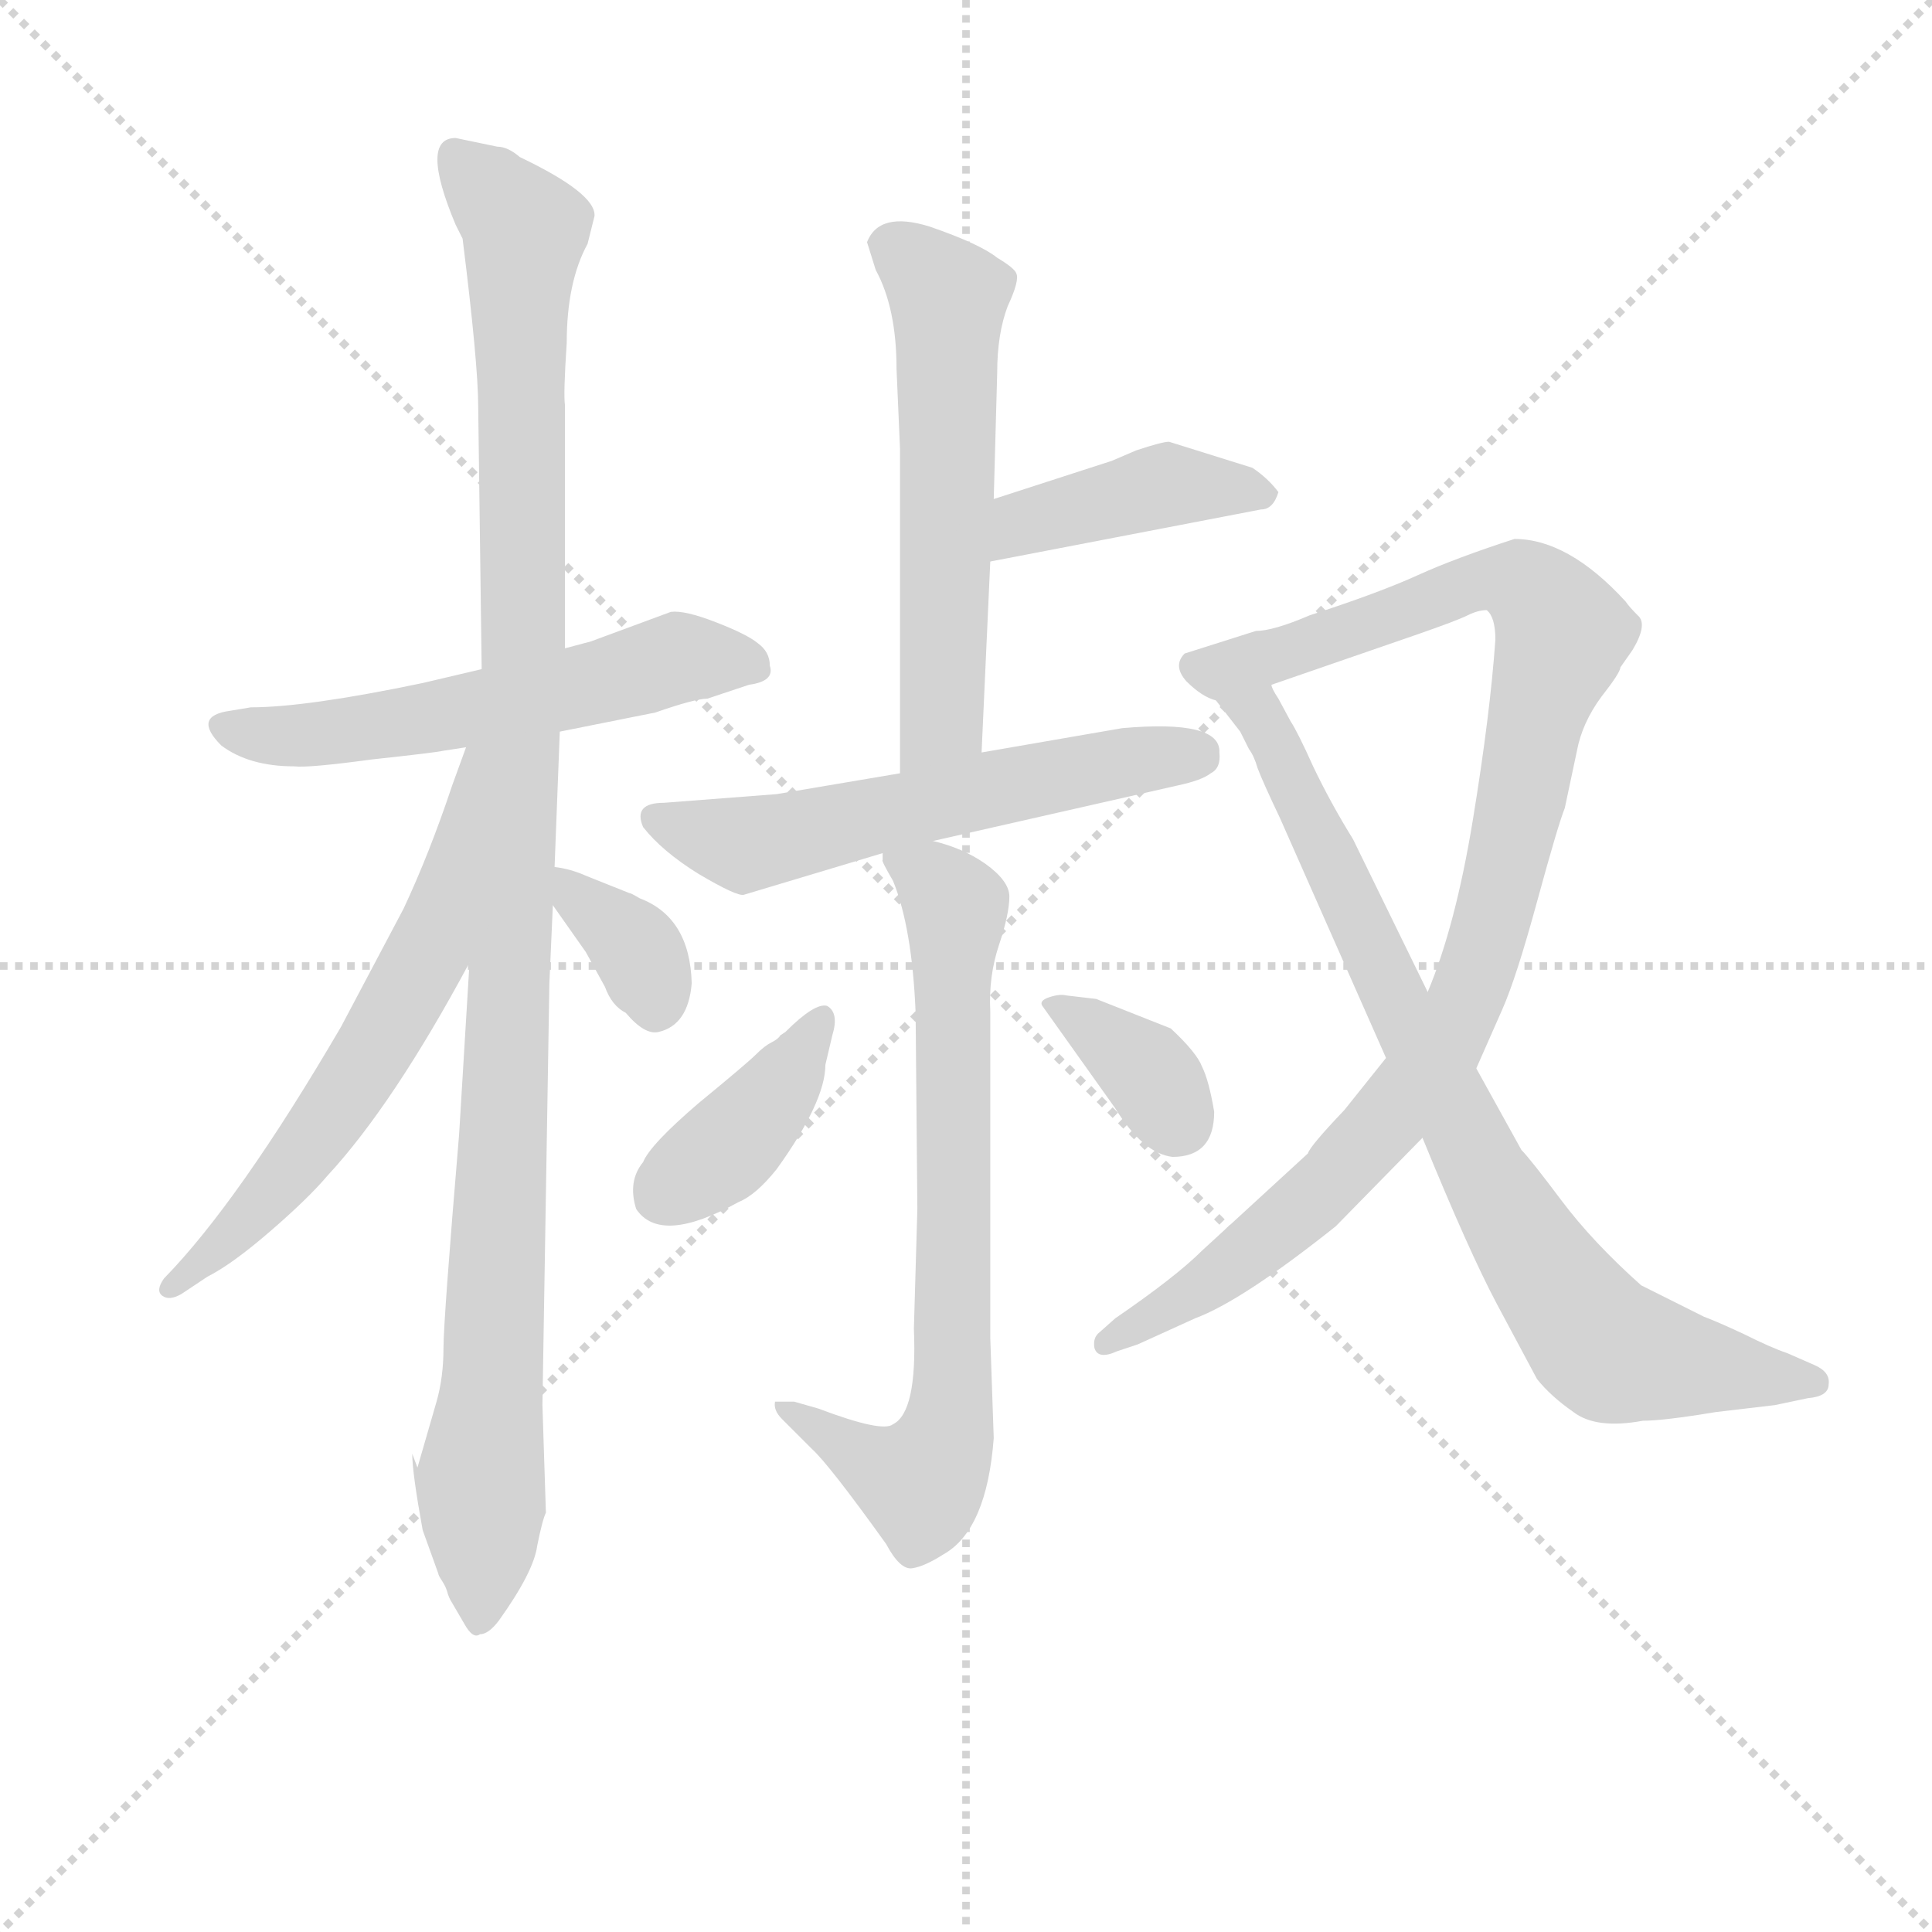 <svg version="1.1" viewBox="0 0 1024 1024" xmlns="http://www.w3.org/2000/svg">
  <g stroke="lightgray" stroke-dasharray="1,1" stroke-width="1" transform="scale(4, 4)">
    <line x1="0" y1="0" x2="256" y2="256"></line>
    <line x1="256" y1="0" x2="0" y2="256"></line>
    <line x1="128" y1="0" x2="128" y2="256"></line>
    <line x1="0" y1="128" x2="256" y2="128"></line>
  </g>
<g transform="scale(0.92, -0.92) translate(60, -900)">
   <style type="text/css">
    @keyframes keyframes0 {
      from {
       stroke: blue;
       stroke-dashoffset: 567;
       stroke-width: 128;
       }
       65% {
       animation-timing-function: step-end;
       stroke: blue;
       stroke-dashoffset: 0;
       stroke-width: 128;
       }
       to {
       stroke: black;
       stroke-width: 1024;
       }
       }
       #make-me-a-hanzi-animation-0 {
         animation: keyframes0 0.711s both;
         animation-delay: 0s;
         animation-timing-function: linear;
       }
    @keyframes keyframes1 {
      from {
       stroke: blue;
       stroke-dashoffset: 1114;
       stroke-width: 128;
       }
       78% {
       animation-timing-function: step-end;
       stroke: blue;
       stroke-dashoffset: 0;
       stroke-width: 128;
       }
       to {
       stroke: black;
       stroke-width: 1024;
       }
       }
       #make-me-a-hanzi-animation-1 {
         animation: keyframes1 1.157s both;
         animation-delay: 0.711s;
         animation-timing-function: linear;
       }
    @keyframes keyframes2 {
      from {
       stroke: blue;
       stroke-dashoffset: 615;
       stroke-width: 128;
       }
       67% {
       animation-timing-function: step-end;
       stroke: blue;
       stroke-dashoffset: 0;
       stroke-width: 128;
       }
       to {
       stroke: black;
       stroke-width: 1024;
       }
       }
       #make-me-a-hanzi-animation-2 {
         animation: keyframes2 0.75s both;
         animation-delay: 1.868s;
         animation-timing-function: linear;
       }
    @keyframes keyframes3 {
      from {
       stroke: blue;
       stroke-dashoffset: 350;
       stroke-width: 128;
       }
       53% {
       animation-timing-function: step-end;
       stroke: blue;
       stroke-dashoffset: 0;
       stroke-width: 128;
       }
       to {
       stroke: black;
       stroke-width: 1024;
       }
       }
       #make-me-a-hanzi-animation-3 {
         animation: keyframes3 0.535s both;
         animation-delay: 2.618s;
         animation-timing-function: linear;
       }
    @keyframes keyframes4 {
      from {
       stroke: blue;
       stroke-dashoffset: 577;
       stroke-width: 128;
       }
       65% {
       animation-timing-function: step-end;
       stroke: blue;
       stroke-dashoffset: 0;
       stroke-width: 128;
       }
       to {
       stroke: black;
       stroke-width: 1024;
       }
       }
       #make-me-a-hanzi-animation-4 {
         animation: keyframes4 0.72s both;
         animation-delay: 3.153s;
         animation-timing-function: linear;
       }
    @keyframes keyframes5 {
      from {
       stroke: blue;
       stroke-dashoffset: 416;
       stroke-width: 128;
       }
       58% {
       animation-timing-function: step-end;
       stroke: blue;
       stroke-dashoffset: 0;
       stroke-width: 128;
       }
       to {
       stroke: black;
       stroke-width: 1024;
       }
       }
       #make-me-a-hanzi-animation-5 {
         animation: keyframes5 0.589s both;
         animation-delay: 3.873s;
         animation-timing-function: linear;
       }
    @keyframes keyframes6 {
      from {
       stroke: blue;
       stroke-dashoffset: 574;
       stroke-width: 128;
       }
       65% {
       animation-timing-function: step-end;
       stroke: blue;
       stroke-dashoffset: 0;
       stroke-width: 128;
       }
       to {
       stroke: black;
       stroke-width: 1024;
       }
       }
       #make-me-a-hanzi-animation-6 {
         animation: keyframes6 0.717s both;
         animation-delay: 4.461s;
         animation-timing-function: linear;
       }
    @keyframes keyframes7 {
      from {
       stroke: blue;
       stroke-dashoffset: 726;
       stroke-width: 128;
       }
       70% {
       animation-timing-function: step-end;
       stroke: blue;
       stroke-dashoffset: 0;
       stroke-width: 128;
       }
       to {
       stroke: black;
       stroke-width: 1024;
       }
       }
       #make-me-a-hanzi-animation-7 {
         animation: keyframes7 0.841s both;
         animation-delay: 5.179s;
         animation-timing-function: linear;
       }
    @keyframes keyframes8 {
      from {
       stroke: blue;
       stroke-dashoffset: 394;
       stroke-width: 128;
       }
       56% {
       animation-timing-function: step-end;
       stroke: blue;
       stroke-dashoffset: 0;
       stroke-width: 128;
       }
       to {
       stroke: black;
       stroke-width: 1024;
       }
       }
       #make-me-a-hanzi-animation-8 {
         animation: keyframes8 0.571s both;
         animation-delay: 6.019s;
         animation-timing-function: linear;
       }
    @keyframes keyframes9 {
      from {
       stroke: blue;
       stroke-dashoffset: 351;
       stroke-width: 128;
       }
       53% {
       animation-timing-function: step-end;
       stroke: blue;
       stroke-dashoffset: 0;
       stroke-width: 128;
       }
       to {
       stroke: black;
       stroke-width: 1024;
       }
       }
       #make-me-a-hanzi-animation-9 {
         animation: keyframes9 0.536s both;
         animation-delay: 6.59s;
         animation-timing-function: linear;
       }
    @keyframes keyframes10 {
      from {
       stroke: blue;
       stroke-dashoffset: 999;
       stroke-width: 128;
       }
       76% {
       animation-timing-function: step-end;
       stroke: blue;
       stroke-dashoffset: 0;
       stroke-width: 128;
       }
       to {
       stroke: black;
       stroke-width: 1024;
       }
       }
       #make-me-a-hanzi-animation-10 {
         animation: keyframes10 1.063s both;
         animation-delay: 7.126s;
         animation-timing-function: linear;
       }
    @keyframes keyframes11 {
      from {
       stroke: blue;
       stroke-dashoffset: 813;
       stroke-width: 128;
       }
       73% {
       animation-timing-function: step-end;
       stroke: blue;
       stroke-dashoffset: 0;
       stroke-width: 128;
       }
       to {
       stroke: black;
       stroke-width: 1024;
       }
       }
       #make-me-a-hanzi-animation-11 {
         animation: keyframes11 0.912s both;
         animation-delay: 8.189s;
         animation-timing-function: linear;
       }
</style>
<path d="M 217.5 514.5 L 183.5 506.5 Q 116.5 492.5 84.5 492.5 L 72.5 490.5 Q 50.5 487.5 67.5 470.5 Q 83.5 458.5 109.5 458.5 Q 117.5 457.5 154.5 462.5 Q 191.5 466.5 195.5 467.5 L 208.5 469.5 L 262.5 478.5 L 317.5 489.5 Q 340.5 497.5 347.5 497.5 L 371.5 505.5 Q 386.5 507.5 383.5 516.5 Q 383.5 524.5 376.5 529.5 Q 370.5 534.5 352.5 541.5 Q 334.5 548.5 326.5 547.5 L 280.5 530.5 L 265.5 526.5 L 217.5 514.5 Z" fill="lightgray"></path> 
<path d="M 226.5 815.5 L 202.5 820.5 Q 181.5 820.5 202.5 770.5 L 206.5 762.5 Q 215.5 690.5 215.5 665.5 L 217.5 514.5 L 210.5 345.5 L 204.5 246.5 Q 195.5 139.5 195.5 123.5 Q 195.5 106.5 191.5 92.5 L 180.5 54.5 L 177.5 62.5 Q 177.5 51.5 183.5 18.5 L 192.5 -6.5 Q 192.5 -7.5 194.5 -10.5 Q 196.5 -13.5 197.5 -16.5 Q 198.5 -20.5 200.5 -23.5 L 207.5 -35.5 Q 212.5 -44.5 216.5 -41.5 Q 221.5 -41.5 227.5 -33.5 Q 247.5 -5.5 249.5 9.5 Q 252.5 24.5 254.5 28.5 L 252.5 90.5 L 256.5 333.5 L 258.5 378.5 L 259.5 400.5 L 262.5 478.5 L 265.5 526.5 L 265.5 666.5 Q 264.5 672.5 266.5 702.5 Q 266.5 737.5 278.5 759.5 L 282.5 775.5 Q 283.5 788.5 239.5 809.5 Q 232.5 815.5 226.5 815.5 Z" fill="lightgray"></path> 
<path d="M 208.5 469.5 L 200.5 447.5 Q 187.5 408.5 172.5 376.5 L 136.5 308.5 Q 77.5 207.5 34.5 163.5 Q 29.5 156.5 33.5 153.5 Q 37.5 150.5 44.5 154.5 L 59.5 164.5 Q 73.5 171.5 95.5 190.5 Q 117.5 209.5 128.5 222.5 Q 166.5 263.5 210.5 345.5 C 294.5 499.5 218.5 497.5 208.5 469.5 Z" fill="lightgray"></path> 
<path d="M 258.5 378.5 L 277.5 351.5 L 288.5 331.5 Q 292.5 320.5 300.5 316.5 Q 311.5 303.5 319.5 305.5 Q 336.5 309.5 338.5 333.5 Q 337.5 371.5 308.5 382.5 Q 303.5 385.5 302.5 385.5 L 277.5 395.5 Q 268.5 399.5 259.5 400.5 C 241.5 403.5 241.5 403.5 258.5 378.5 Z" fill="lightgray"></path> 
<path d="M 505.5 466.5 L 510.5 576.5 L 512.5 612.5 L 514.5 685.5 Q 514.5 707.5 520.5 723.5 Q 527.5 738.5 525.5 742.5 Q 524.5 745.5 514.5 751.5 Q 504.5 759.5 475.5 769.5 Q 446.5 778.5 439.5 760.5 L 444.5 744.5 Q 456.5 722.5 456.5 687.5 L 458.5 641.5 L 458.5 454.5 C 458.5 424.5 504.5 436.5 505.5 466.5 Z" fill="lightgray"></path> 
<path d="M 510.5 576.5 L 666.5 606.5 Q 673.5 606.5 676.5 616.5 Q 670.5 624.5 661.5 630.5 L 613.5 645.5 Q 609.5 645.5 594.5 640.5 L 580.5 634.5 L 512.5 612.5 C 483.5 603.5 481.5 570.5 510.5 576.5 Z" fill="lightgray"></path> 
<path d="M 368.5 384.5 L 448.5 408.5 L 477.5 415.5 L 618.5 447.5 Q 632.5 450.5 637.5 454.5 Q 643.5 457.5 642.5 466.5 Q 643.5 485.5 586.5 480.5 L 505.5 466.5 L 458.5 454.5 L 387.5 442.5 L 322.5 437.5 Q 304.5 437.5 310.5 423.5 Q 321.5 409.5 342.5 396.5 Q 364.5 383.5 368.5 384.5 Z" fill="lightgray"></path> 
<path d="M 448.5 408.5 L 448.5 404.5 Q 447.5 404.5 454.5 392.5 Q 465.5 365.5 467.5 316.5 L 468.5 203.5 L 466.5 134.5 Q 468.5 86.5 454.5 79.5 Q 448.5 74.5 411.5 88.5 L 397.5 92.5 L 386.5 92.5 Q 385.5 87.5 390.5 82.5 L 407.5 65.5 Q 417.5 56.5 450.5 10.5 Q 458.5 -4.5 465.5 -3.5 Q 472.5 -2.5 483.5 4.5 Q 508.5 18.5 512.5 71.5 L 510.5 129.5 L 510.5 317.5 Q 509.5 337.5 515.5 355.5 Q 521.5 373.5 521.5 383.5 Q 521.5 392.5 507.5 402.5 Q 494.5 411.5 477.5 415.5 C 448.5 424.5 442.5 426.5 448.5 408.5 Z" fill="lightgray"></path> 
<path d="M 416.5 320.5 Q 409.5 322.5 392.5 305.5 L 389.5 303.5 Q 388.5 301.5 384.5 299.5 Q 380.5 297.5 375.5 292.5 Q 370.5 287.5 342.5 264.5 Q 314.5 240.5 310.5 230.5 Q 301.5 219.5 306.5 203.5 Q 320.5 182.5 365.5 207.5 Q 375.5 211.5 387.5 226.5 Q 415.5 265.5 415.5 286.5 L 419.5 303.5 Q 423.5 316.5 416.5 320.5 Z" fill="lightgray"></path> 
<path d="M 540.5 320.5 L 582.5 261.5 Q 598.5 235.5 615.5 233.5 Q 639.5 233.5 639.5 259.5 Q 636.5 277.5 632.5 285.5 Q 629.5 293.5 614.5 307.5 L 571.5 324.5 L 554.5 326.5 Q 550.5 327.5 544.5 325.5 Q 538.5 323.5 540.5 320.5 Z" fill="lightgray"></path> 
<path d="M 672.5 505.5 L 756.5 534.5 Q 779.5 542.5 785.5 545.5 Q 791.5 548.5 796.5 548.5 Q 801.5 544.5 801.5 531.5 Q 798.5 488.5 788.5 427.5 Q 778.5 366.5 762.5 328.5 L 738.5 290.5 L 714.5 260.5 Q 694.5 239.5 693.5 235.5 L 632.5 179.5 Q 617.5 164.5 582.5 140.5 L 573.5 132.5 Q 569.5 129.5 570.5 123.5 Q 572.5 116.5 583.5 121.5 L 595.5 125.5 L 628.5 140.5 Q 655.5 150.5 709.5 193.5 L 759.5 244.5 L 790.5 284.5 L 805.5 318.5 Q 813.5 336.5 825.5 380.5 Q 837.5 424.5 841.5 434.5 L 848.5 467.5 Q 851.5 483.5 862.5 498.5 Q 873.5 512.5 873.5 515.5 L 880.5 525.5 Q 889.5 540.5 883.5 545.5 Q 878.5 550.5 876.5 553.5 Q 843.5 589.5 812.5 589.5 Q 778.5 578.5 756.5 568.5 Q 734.5 558.5 694.5 545.5 Q 673.5 536.5 663.5 536.5 L 622.5 523.5 Q 615.5 516.5 623.5 507.5 Q 632.5 498.5 640.5 496.5 C 642.5 495.5 644.5 495.5 672.5 505.5 Z" fill="lightgray"></path> 
<path d="M 762.5 328.5 L 719.5 416.5 Q 706.5 437.5 696.5 458.5 Q 687.5 478.5 683.5 484.5 L 676.5 497.5 Q 672.5 503.5 672.5 505.5 C 658.5 532.5 622.5 520.5 640.5 496.5 L 654.5 478.5 L 659.5 468.5 Q 662.5 464.5 664.5 457.5 Q 667.5 449.5 677.5 428.5 L 738.5 290.5 L 759.5 244.5 Q 786.5 178.5 802.5 148.5 L 825.5 105.5 Q 833.5 95.5 846.5 86.5 Q 859.5 76.5 886.5 81.5 Q 898.5 81.5 928.5 86.5 L 962.5 90.5 L 981.5 94.5 Q 993.5 95.5 993.5 102.5 Q 994.5 109.5 985.5 113.5 L 969.5 120.5 Q 960.5 123.5 944.5 131.5 Q 929.5 138.5 921.5 141.5 L 885.5 159.5 Q 857.5 184.5 839.5 208.5 Q 821.5 232.5 816.5 237.5 L 790.5 284.5 L 762.5 328.5 Z" fill="lightgray"></path> 
      <clipPath id="make-me-a-hanzi-clip-0">
      <path d="M 217.5 514.5 L 183.5 506.5 Q 116.5 492.5 84.5 492.5 L 72.5 490.5 Q 50.5 487.5 67.5 470.5 Q 83.5 458.5 109.5 458.5 Q 117.5 457.5 154.5 462.5 Q 191.5 466.5 195.5 467.5 L 208.5 469.5 L 262.5 478.5 L 317.5 489.5 Q 340.5 497.5 347.5 497.5 L 371.5 505.5 Q 386.5 507.5 383.5 516.5 Q 383.5 524.5 376.5 529.5 Q 370.5 534.5 352.5 541.5 Q 334.5 548.5 326.5 547.5 L 280.5 530.5 L 265.5 526.5 L 217.5 514.5 Z" fill="lightgray"></path>
      </clipPath>
      <path clip-path="url(#make-me-a-hanzi-clip-0)" d="M 69.5 480.5 L 141.5 478.5 L 292.5 508.5 L 329.5 521.5 L 374.5 514.5 " fill="none" id="make-me-a-hanzi-animation-0" stroke-dasharray="439 878" stroke-linecap="round"></path>

      <clipPath id="make-me-a-hanzi-clip-1">
      <path d="M 226.5 815.5 L 202.5 820.5 Q 181.5 820.5 202.5 770.5 L 206.5 762.5 Q 215.5 690.5 215.5 665.5 L 217.5 514.5 L 210.5 345.5 L 204.5 246.5 Q 195.5 139.5 195.5 123.5 Q 195.5 106.5 191.5 92.5 L 180.5 54.5 L 177.5 62.5 Q 177.5 51.5 183.5 18.5 L 192.5 -6.5 Q 192.5 -7.5 194.5 -10.5 Q 196.5 -13.5 197.5 -16.5 Q 198.5 -20.5 200.5 -23.5 L 207.5 -35.5 Q 212.5 -44.5 216.5 -41.5 Q 221.5 -41.5 227.5 -33.5 Q 247.5 -5.5 249.5 9.5 Q 252.5 24.5 254.5 28.5 L 252.5 90.5 L 256.5 333.5 L 258.5 378.5 L 259.5 400.5 L 262.5 478.5 L 265.5 526.5 L 265.5 666.5 Q 264.5 672.5 266.5 702.5 Q 266.5 737.5 278.5 759.5 L 282.5 775.5 Q 283.5 788.5 239.5 809.5 Q 232.5 815.5 226.5 815.5 Z" fill="lightgray"></path>
      </clipPath>
      <path clip-path="url(#make-me-a-hanzi-clip-1)" d="M 202.5 810.5 L 242.5 767.5 L 241.5 509.5 L 223.5 98.5 L 216.5 45.5 L 217.5 -30.5 " fill="none" id="make-me-a-hanzi-animation-1" stroke-dasharray="986 1972" stroke-linecap="round"></path>

      <clipPath id="make-me-a-hanzi-clip-2">
      <path d="M 208.5 469.5 L 200.5 447.5 Q 187.5 408.5 172.5 376.5 L 136.5 308.5 Q 77.5 207.5 34.5 163.5 Q 29.5 156.5 33.5 153.5 Q 37.5 150.5 44.5 154.5 L 59.5 164.5 Q 73.5 171.5 95.5 190.5 Q 117.5 209.5 128.5 222.5 Q 166.5 263.5 210.5 345.5 C 294.5 499.5 218.5 497.5 208.5 469.5 Z" fill="lightgray"></path>
      </clipPath>
      <path clip-path="url(#make-me-a-hanzi-clip-2)" d="M 213.5 462.5 L 185.5 348.5 L 160.5 304.5 L 80.5 194.5 L 38.5 158.5 " fill="none" id="make-me-a-hanzi-animation-2" stroke-dasharray="487 974" stroke-linecap="round"></path>

      <clipPath id="make-me-a-hanzi-clip-3">
      <path d="M 258.5 378.5 L 277.5 351.5 L 288.5 331.5 Q 292.5 320.5 300.5 316.5 Q 311.5 303.5 319.5 305.5 Q 336.5 309.5 338.5 333.5 Q 337.5 371.5 308.5 382.5 Q 303.5 385.5 302.5 385.5 L 277.5 395.5 Q 268.5 399.5 259.5 400.5 C 241.5 403.5 241.5 403.5 258.5 378.5 Z" fill="lightgray"></path>
      </clipPath>
      <path clip-path="url(#make-me-a-hanzi-clip-3)" d="M 263.5 394.5 L 306.5 353.5 L 317.5 320.5 " fill="none" id="make-me-a-hanzi-animation-3" stroke-dasharray="222 444" stroke-linecap="round"></path>

      <clipPath id="make-me-a-hanzi-clip-4">
      <path d="M 505.5 466.5 L 510.5 576.5 L 512.5 612.5 L 514.5 685.5 Q 514.5 707.5 520.5 723.5 Q 527.5 738.5 525.5 742.5 Q 524.5 745.5 514.5 751.5 Q 504.5 759.5 475.5 769.5 Q 446.5 778.5 439.5 760.5 L 444.5 744.5 Q 456.5 722.5 456.5 687.5 L 458.5 641.5 L 458.5 454.5 C 458.5 424.5 504.5 436.5 505.5 466.5 Z" fill="lightgray"></path>
      </clipPath>
      <path clip-path="url(#make-me-a-hanzi-clip-4)" d="M 450.5 759.5 L 486.5 727.5 L 482.5 484.5 L 462.5 462.5 " fill="none" id="make-me-a-hanzi-animation-4" stroke-dasharray="449 898" stroke-linecap="round"></path>

      <clipPath id="make-me-a-hanzi-clip-5">
      <path d="M 510.5 576.5 L 666.5 606.5 Q 673.5 606.5 676.5 616.5 Q 670.5 624.5 661.5 630.5 L 613.5 645.5 Q 609.5 645.5 594.5 640.5 L 580.5 634.5 L 512.5 612.5 C 483.5 603.5 481.5 570.5 510.5 576.5 Z" fill="lightgray"></path>
      </clipPath>
      <path clip-path="url(#make-me-a-hanzi-clip-5)" d="M 517.5 582.5 L 538.5 601.5 L 607.5 619.5 L 667.5 615.5 " fill="none" id="make-me-a-hanzi-animation-5" stroke-dasharray="288 576" stroke-linecap="round"></path>

      <clipPath id="make-me-a-hanzi-clip-6">
      <path d="M 368.5 384.5 L 448.5 408.5 L 477.5 415.5 L 618.5 447.5 Q 632.5 450.5 637.5 454.5 Q 643.5 457.5 642.5 466.5 Q 643.5 485.5 586.5 480.5 L 505.5 466.5 L 458.5 454.5 L 387.5 442.5 L 322.5 437.5 Q 304.5 437.5 310.5 423.5 Q 321.5 409.5 342.5 396.5 Q 364.5 383.5 368.5 384.5 Z" fill="lightgray"></path>
      </clipPath>
      <path clip-path="url(#make-me-a-hanzi-clip-6)" d="M 318.5 428.5 L 369.5 413.5 L 599.5 464.5 L 628.5 465.5 " fill="none" id="make-me-a-hanzi-animation-6" stroke-dasharray="446 892" stroke-linecap="round"></path>

      <clipPath id="make-me-a-hanzi-clip-7">
      <path d="M 448.5 408.5 L 448.5 404.5 Q 447.5 404.5 454.5 392.5 Q 465.5 365.5 467.5 316.5 L 468.5 203.5 L 466.5 134.5 Q 468.5 86.5 454.5 79.5 Q 448.5 74.5 411.5 88.5 L 397.5 92.5 L 386.5 92.5 Q 385.5 87.5 390.5 82.5 L 407.5 65.5 Q 417.5 56.5 450.5 10.5 Q 458.5 -4.5 465.5 -3.5 Q 472.5 -2.5 483.5 4.5 Q 508.5 18.5 512.5 71.5 L 510.5 129.5 L 510.5 317.5 Q 509.5 337.5 515.5 355.5 Q 521.5 373.5 521.5 383.5 Q 521.5 392.5 507.5 402.5 Q 494.5 411.5 477.5 415.5 C 448.5 424.5 442.5 426.5 448.5 408.5 Z" fill="lightgray"></path>
      </clipPath>
      <path clip-path="url(#make-me-a-hanzi-clip-7)" d="M 456.5 406.5 L 490.5 377.5 L 486.5 77.5 L 470.5 45.5 L 392.5 88.5 " fill="none" id="make-me-a-hanzi-animation-7" stroke-dasharray="598 1196" stroke-linecap="round"></path>

      <clipPath id="make-me-a-hanzi-clip-8">
      <path d="M 416.5 320.5 Q 409.5 322.5 392.5 305.5 L 389.5 303.5 Q 388.5 301.5 384.5 299.5 Q 380.5 297.5 375.5 292.5 Q 370.5 287.5 342.5 264.5 Q 314.5 240.5 310.5 230.5 Q 301.5 219.5 306.5 203.5 Q 320.5 182.5 365.5 207.5 Q 375.5 211.5 387.5 226.5 Q 415.5 265.5 415.5 286.5 L 419.5 303.5 Q 423.5 316.5 416.5 320.5 Z" fill="lightgray"></path>
      </clipPath>
      <path clip-path="url(#make-me-a-hanzi-clip-8)" d="M 413.5 313.5 L 379.5 260.5 L 321.5 212.5 " fill="none" id="make-me-a-hanzi-animation-8" stroke-dasharray="266 532" stroke-linecap="round"></path>

      <clipPath id="make-me-a-hanzi-clip-9">
      <path d="M 540.5 320.5 L 582.5 261.5 Q 598.5 235.5 615.5 233.5 Q 639.5 233.5 639.5 259.5 Q 636.5 277.5 632.5 285.5 Q 629.5 293.5 614.5 307.5 L 571.5 324.5 L 554.5 326.5 Q 550.5 327.5 544.5 325.5 Q 538.5 323.5 540.5 320.5 Z" fill="lightgray"></path>
      </clipPath>
      <path clip-path="url(#make-me-a-hanzi-clip-9)" d="M 549.5 317.5 L 597.5 286.5 L 617.5 254.5 " fill="none" id="make-me-a-hanzi-animation-9" stroke-dasharray="223 446" stroke-linecap="round"></path>

      <clipPath id="make-me-a-hanzi-clip-10">
      <path d="M 672.5 505.5 L 756.5 534.5 Q 779.5 542.5 785.5 545.5 Q 791.5 548.5 796.5 548.5 Q 801.5 544.5 801.5 531.5 Q 798.5 488.5 788.5 427.5 Q 778.5 366.5 762.5 328.5 L 738.5 290.5 L 714.5 260.5 Q 694.5 239.5 693.5 235.5 L 632.5 179.5 Q 617.5 164.5 582.5 140.5 L 573.5 132.5 Q 569.5 129.5 570.5 123.5 Q 572.5 116.5 583.5 121.5 L 595.5 125.5 L 628.5 140.5 Q 655.5 150.5 709.5 193.5 L 759.5 244.5 L 790.5 284.5 L 805.5 318.5 Q 813.5 336.5 825.5 380.5 Q 837.5 424.5 841.5 434.5 L 848.5 467.5 Q 851.5 483.5 862.5 498.5 Q 873.5 512.5 873.5 515.5 L 880.5 525.5 Q 889.5 540.5 883.5 545.5 Q 878.5 550.5 876.5 553.5 Q 843.5 589.5 812.5 589.5 Q 778.5 578.5 756.5 568.5 Q 734.5 558.5 694.5 545.5 Q 673.5 536.5 663.5 536.5 L 622.5 523.5 Q 615.5 516.5 623.5 507.5 Q 632.5 498.5 640.5 496.5 C 642.5 495.5 644.5 495.5 672.5 505.5 Z" fill="lightgray"></path>
      </clipPath>
      <path clip-path="url(#make-me-a-hanzi-clip-10)" d="M 629.5 515.5 L 642.5 512.5 L 674.5 521.5 L 794.5 566.5 L 815.5 564.5 L 840.5 535.5 L 802.5 378.5 L 768.5 293.5 L 690.5 203.5 L 643.5 165.5 L 577.5 126.5 " fill="none" id="make-me-a-hanzi-animation-10" stroke-dasharray="871 1742" stroke-linecap="round"></path>

      <clipPath id="make-me-a-hanzi-clip-11">
      <path d="M 762.5 328.5 L 719.5 416.5 Q 706.5 437.5 696.5 458.5 Q 687.5 478.5 683.5 484.5 L 676.5 497.5 Q 672.5 503.5 672.5 505.5 C 658.5 532.5 622.5 520.5 640.5 496.5 L 654.5 478.5 L 659.5 468.5 Q 662.5 464.5 664.5 457.5 Q 667.5 449.5 677.5 428.5 L 738.5 290.5 L 759.5 244.5 Q 786.5 178.5 802.5 148.5 L 825.5 105.5 Q 833.5 95.5 846.5 86.5 Q 859.5 76.5 886.5 81.5 Q 898.5 81.5 928.5 86.5 L 962.5 90.5 L 981.5 94.5 Q 993.5 95.5 993.5 102.5 Q 994.5 109.5 985.5 113.5 L 969.5 120.5 Q 960.5 123.5 944.5 131.5 Q 929.5 138.5 921.5 141.5 L 885.5 159.5 Q 857.5 184.5 839.5 208.5 Q 821.5 232.5 816.5 237.5 L 790.5 284.5 L 762.5 328.5 Z" fill="lightgray"></path>
      </clipPath>
      <path clip-path="url(#make-me-a-hanzi-clip-11)" d="M 646.5 494.5 L 668.5 484.5 L 792.5 227.5 L 859.5 128.5 L 869.5 121.5 L 983.5 103.5 " fill="none" id="make-me-a-hanzi-animation-11" stroke-dasharray="685 1370" stroke-linecap="round"></path>

</g>
</svg>
